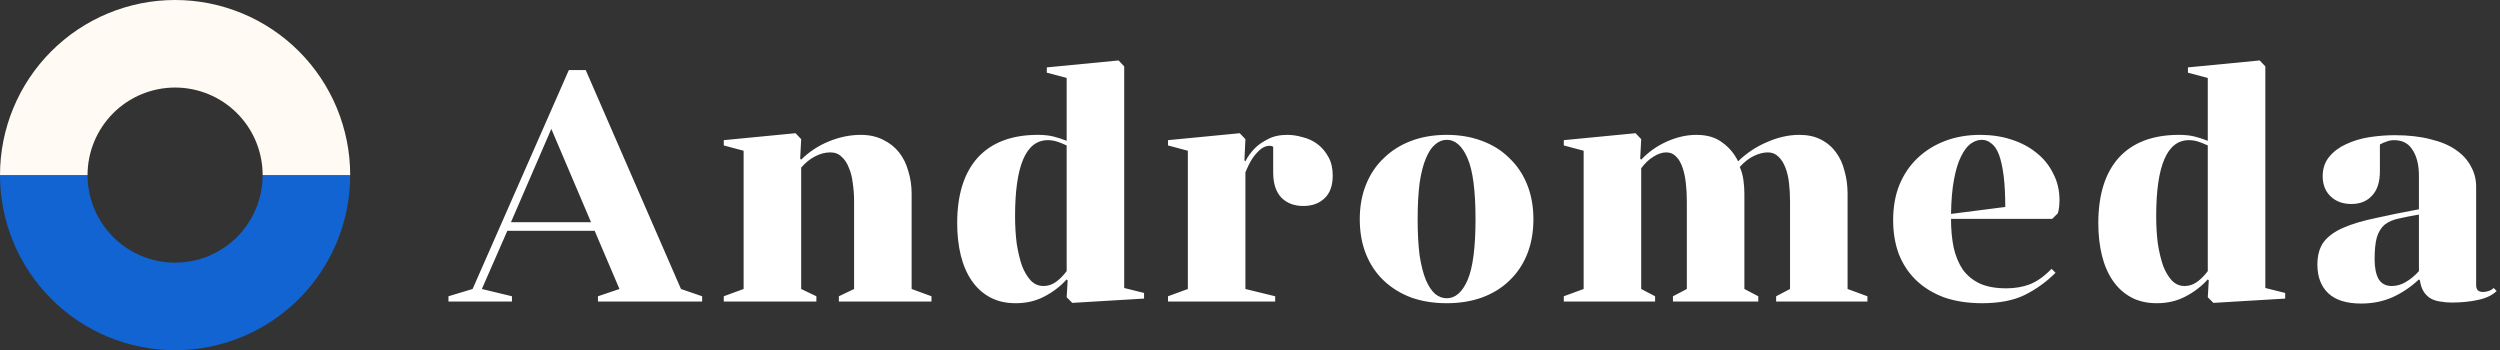 <svg width="257" height="36" viewBox="0 0 257 36" fill="none" xmlns="http://www.w3.org/2000/svg">
<rect x="0" y="0" width="257" height="36" fill="#333333" stroke="none"/>
<path d="M36 18C36 20.364 35.534 22.704 34.63 24.888C33.725 27.072 32.399 29.056 30.728 30.728C29.056 32.399 27.072 33.725 24.888 34.63C22.704 35.534 20.364 36 18 36C15.636 36 13.296 35.534 11.112 34.63C8.928 33.725 6.944 32.399 5.272 30.728C3.601 29.056 2.275 27.072 1.37 24.888C0.466 22.704 -2.06649e-07 20.364 0 18L9 18C9 19.182 9.233 20.352 9.685 21.444C10.137 22.536 10.8 23.528 11.636 24.364C12.472 25.2 13.464 25.863 14.556 26.315C15.648 26.767 16.818 27 18 27C19.182 27 20.352 26.767 21.444 26.315C22.536 25.863 23.528 25.2 24.364 24.364C25.2 23.528 25.863 22.536 26.315 21.444C26.767 20.352 27 19.182 27 18H36Z" fill="#1164D1"/>
<path d="M-1.57361e-06 18C-1.78026e-06 15.636 0.466 13.296 1.37 11.112C2.275 8.928 3.601 6.944 5.272 5.272C6.944 3.601 8.928 2.275 11.112 1.37C13.296 0.466 15.636 1.78026e-06 18 1.57361e-06C20.364 1.36696e-06 22.704 0.466 24.888 1.37C27.072 2.275 29.056 3.601 30.728 5.272C32.399 6.944 33.725 8.928 34.63 11.112C35.534 13.296 36 15.636 36 18L27 18C27 16.818 26.767 15.648 26.315 14.556C25.863 13.464 25.2 12.472 24.364 11.636C23.528 10.8 22.536 10.137 21.444 9.685C20.352 9.233 19.182 9 18 9C16.818 9 15.648 9.233 14.556 9.685C13.464 10.137 12.472 10.8 11.636 11.636C10.8 12.472 10.137 13.464 9.685 14.556C9.233 15.648 9 16.818 9 18L-1.57361e-06 18Z" fill="#FFFAF3"/>
<path d="M70.004 29.708L72.18 30.456V31H61.47V30.456L63.68 29.708L61.13 23.724H52.154L49.536 29.708L52.63 30.456V31H46.102V30.456L48.584 29.708L58.478 7.2H60.212L70.004 29.708ZM52.528 22.84H60.756L56.676 13.252L52.528 22.84ZM82.36 29.708L83.924 30.456V31H74.404V30.456L76.444 29.708V15.496L74.404 14.952V14.408L81.782 13.694L82.36 14.306L82.258 16.312L82.36 16.414C83.153 15.621 84.094 14.997 85.182 14.544C86.293 14.091 87.392 13.864 88.48 13.864C89.364 13.864 90.135 14.034 90.792 14.374C91.449 14.691 91.993 15.122 92.424 15.666C92.855 16.21 93.172 16.856 93.376 17.604C93.603 18.329 93.716 19.1 93.716 19.916V29.708L95.756 30.456V31H86.236V30.456L87.8 29.708V20.664C87.8 20.029 87.755 19.417 87.664 18.828C87.596 18.216 87.46 17.683 87.256 17.23C87.075 16.754 86.825 16.38 86.508 16.108C86.213 15.813 85.828 15.666 85.352 15.666C84.831 15.666 84.309 15.802 83.788 16.074C83.267 16.346 82.791 16.731 82.36 17.23V29.708ZM117.609 30.116V30.694L110.231 31.136L109.653 30.558L109.755 28.824L109.653 28.722C108.996 29.447 108.225 30.037 107.341 30.49C106.48 30.943 105.505 31.17 104.417 31.17C103.397 31.17 102.513 30.966 101.765 30.558C101.017 30.15 100.394 29.583 99.895 28.858C99.397 28.133 99.023 27.271 98.773 26.274C98.524 25.254 98.399 24.143 98.399 22.942C98.399 20.018 99.102 17.774 100.507 16.21C101.935 14.646 103.998 13.864 106.695 13.864C107.307 13.864 107.84 13.921 108.293 14.034C108.747 14.147 109.2 14.295 109.653 14.476V8.016L107.613 7.472V6.928L114.991 6.214L115.569 6.826V29.606L117.609 30.116ZM109.653 14.952C109.268 14.771 108.928 14.635 108.633 14.544C108.339 14.453 108.033 14.408 107.715 14.408C105.471 14.408 104.349 17.015 104.349 22.228C104.349 23.225 104.406 24.166 104.519 25.05C104.655 25.911 104.837 26.671 105.063 27.328C105.313 27.963 105.619 28.473 105.981 28.858C106.344 29.221 106.775 29.402 107.273 29.402C107.727 29.402 108.146 29.266 108.531 28.994C108.917 28.722 109.291 28.348 109.653 27.872V14.952ZM122.112 15.496L120.072 14.952V14.408L127.45 13.694L128.028 14.306L127.926 16.482L128.028 16.584C128.277 16.085 128.606 15.632 129.014 15.224C129.354 14.884 129.796 14.578 130.34 14.306C130.884 14.011 131.552 13.864 132.346 13.864C132.844 13.864 133.366 13.943 133.91 14.102C134.476 14.238 134.986 14.476 135.44 14.816C135.893 15.156 136.267 15.598 136.562 16.142C136.856 16.663 137.004 17.298 137.004 18.046C137.004 19.089 136.72 19.871 136.154 20.392C135.61 20.913 134.884 21.174 133.978 21.174C133.026 21.174 132.266 20.879 131.7 20.29C131.156 19.701 130.884 18.851 130.884 17.74V15.088C130.77 15.02 130.657 14.986 130.544 14.986C130.158 14.986 129.807 15.133 129.49 15.428C129.195 15.7 128.934 16.006 128.708 16.346C128.458 16.754 128.232 17.207 128.028 17.706V29.708L131.088 30.456V31H120.072V30.456L122.112 29.708V15.496ZM139.784 22.534C139.784 21.219 139.999 20.029 140.43 18.964C140.86 17.899 141.472 16.992 142.266 16.244C143.059 15.473 144 14.884 145.088 14.476C146.176 14.068 147.388 13.864 148.726 13.864C150.04 13.864 151.242 14.068 152.33 14.476C153.44 14.884 154.381 15.473 155.152 16.244C155.945 16.992 156.557 17.899 156.988 18.964C157.418 20.029 157.634 21.219 157.634 22.534C157.634 23.871 157.418 25.073 156.988 26.138C156.557 27.203 155.945 28.11 155.152 28.858C154.381 29.606 153.44 30.184 152.33 30.592C151.242 30.977 150.04 31.17 148.726 31.17C147.388 31.17 146.176 30.977 145.088 30.592C144 30.184 143.059 29.606 142.266 28.858C141.472 28.11 140.86 27.203 140.43 26.138C139.999 25.073 139.784 23.871 139.784 22.534ZM145.734 22.534C145.734 23.985 145.802 25.231 145.938 26.274C146.096 27.294 146.312 28.133 146.584 28.79C146.856 29.425 147.173 29.901 147.536 30.218C147.898 30.513 148.295 30.66 148.726 30.66C149.61 30.66 150.324 30.037 150.868 28.79C151.412 27.521 151.684 25.435 151.684 22.534C151.684 19.61 151.412 17.525 150.868 16.278C150.324 15.009 149.61 14.374 148.726 14.374C148.295 14.374 147.898 14.533 147.536 14.85C147.173 15.145 146.856 15.621 146.584 16.278C146.312 16.913 146.096 17.751 145.938 18.794C145.802 19.837 145.734 21.083 145.734 22.534ZM168.715 29.708L170.143 30.456V31H160.759V30.456L162.799 29.708V15.496L160.759 14.952V14.408L168.137 13.694L168.715 14.306L168.613 16.312L168.715 16.414C169.463 15.621 170.347 14.997 171.367 14.544C172.387 14.091 173.395 13.864 174.393 13.864C175.481 13.864 176.365 14.125 177.045 14.646C177.747 15.145 178.291 15.791 178.677 16.584C179.538 15.745 180.524 15.088 181.635 14.612C182.768 14.113 183.879 13.864 184.967 13.864C185.828 13.864 186.565 14.023 187.177 14.34C187.811 14.657 188.333 15.099 188.741 15.666C189.149 16.21 189.443 16.856 189.625 17.604C189.829 18.329 189.931 19.1 189.931 19.916V29.708L191.971 30.456V31H182.587V30.456L184.015 29.708V20.664C184.015 20.029 183.981 19.417 183.913 18.828C183.845 18.216 183.72 17.683 183.539 17.23C183.357 16.754 183.119 16.38 182.825 16.108C182.53 15.813 182.167 15.666 181.737 15.666C181.283 15.666 180.796 15.791 180.275 16.04C179.776 16.289 179.3 16.663 178.847 17.162C179.028 17.57 179.153 18.012 179.221 18.488C179.289 18.964 179.323 19.44 179.323 19.916V29.708L180.751 30.456V31H171.979V30.456L173.407 29.708V20.664C173.407 20.029 173.373 19.417 173.305 18.828C173.237 18.216 173.123 17.683 172.965 17.23C172.806 16.754 172.591 16.38 172.319 16.108C172.047 15.813 171.707 15.666 171.299 15.666C170.868 15.666 170.426 15.813 169.973 16.108C169.519 16.38 169.1 16.777 168.715 17.298V29.708ZM200.565 22.5C200.565 23.588 200.656 24.574 200.837 25.458C201.041 26.342 201.359 27.101 201.789 27.736C202.243 28.348 202.832 28.824 203.557 29.164C204.283 29.481 205.178 29.64 206.243 29.64C207.127 29.64 207.932 29.504 208.657 29.232C209.405 28.937 210.153 28.405 210.901 27.634L211.309 28.042C210.38 28.971 209.326 29.731 208.147 30.32C206.991 30.887 205.529 31.17 203.761 31.17C202.288 31.17 200.973 30.966 199.817 30.558C198.684 30.127 197.732 29.538 196.961 28.79C196.191 28.042 195.601 27.147 195.193 26.104C194.808 25.061 194.615 23.905 194.615 22.636C194.615 21.276 194.831 20.063 195.261 18.998C195.715 17.91 196.338 16.992 197.131 16.244C197.947 15.473 198.899 14.884 199.987 14.476C201.075 14.068 202.265 13.864 203.557 13.864C204.713 13.864 205.779 14.023 206.753 14.34C207.751 14.657 208.612 15.111 209.337 15.7C210.085 16.289 210.663 17.003 211.071 17.842C211.502 18.658 211.717 19.576 211.717 20.596C211.717 20.777 211.706 20.993 211.683 21.242C211.661 21.469 211.615 21.695 211.547 21.922L210.969 22.5H200.565ZM203.727 14.374C203.342 14.374 202.957 14.51 202.571 14.782C202.209 15.054 201.88 15.496 201.585 16.108C201.291 16.697 201.053 17.479 200.871 18.454C200.69 19.406 200.588 20.585 200.565 21.99L206.141 21.276C206.141 20.007 206.085 18.93 205.971 18.046C205.858 17.162 205.699 16.448 205.495 15.904C205.291 15.36 205.031 14.975 204.713 14.748C204.419 14.499 204.09 14.374 203.727 14.374ZM234.916 30.116V30.694L227.538 31.136L226.96 30.558L227.062 28.824L226.96 28.722C226.303 29.447 225.532 30.037 224.648 30.49C223.787 30.943 222.812 31.17 221.724 31.17C220.704 31.17 219.82 30.966 219.072 30.558C218.324 30.15 217.701 29.583 217.202 28.858C216.703 28.133 216.329 27.271 216.08 26.274C215.831 25.254 215.706 24.143 215.706 22.942C215.706 20.018 216.409 17.774 217.814 16.21C219.242 14.646 221.305 13.864 224.002 13.864C224.614 13.864 225.147 13.921 225.6 14.034C226.053 14.147 226.507 14.295 226.96 14.476V8.016L224.92 7.472V6.928L232.298 6.214L232.876 6.826V29.606L234.916 30.116ZM226.96 14.952C226.575 14.771 226.235 14.635 225.94 14.544C225.645 14.453 225.339 14.408 225.022 14.408C222.778 14.408 221.656 17.015 221.656 22.228C221.656 23.225 221.713 24.166 221.826 25.05C221.962 25.911 222.143 26.671 222.37 27.328C222.619 27.963 222.925 28.473 223.288 28.858C223.651 29.221 224.081 29.402 224.58 29.402C225.033 29.402 225.453 29.266 225.838 28.994C226.223 28.722 226.597 28.348 226.96 27.872V14.952ZM248.666 28.722C247.85 29.493 246.944 30.105 245.946 30.558C244.972 30.989 243.895 31.204 242.716 31.204C241.22 31.204 240.098 30.853 239.35 30.15C238.602 29.447 238.228 28.461 238.228 27.192C238.228 26.24 238.444 25.469 238.874 24.88C239.328 24.291 239.996 23.803 240.88 23.418C241.764 23.033 242.852 22.704 244.144 22.432C245.459 22.137 246.966 21.831 248.666 21.514V18.08C248.666 16.969 248.451 16.085 248.02 15.428C247.612 14.748 246.978 14.408 246.116 14.408C245.844 14.408 245.595 14.453 245.368 14.544C245.142 14.612 244.904 14.714 244.654 14.85V17.604C244.654 18.715 244.382 19.553 243.838 20.12C243.317 20.687 242.614 20.97 241.73 20.97C240.846 20.97 240.132 20.709 239.588 20.188C239.044 19.667 238.772 18.975 238.772 18.114C238.772 17.321 238.999 16.652 239.452 16.108C239.906 15.564 240.484 15.133 241.186 14.816C241.912 14.476 242.705 14.238 243.566 14.102C244.45 13.966 245.323 13.898 246.184 13.898C247.567 13.898 248.78 14.034 249.822 14.306C250.888 14.555 251.76 14.918 252.44 15.394C253.143 15.87 253.664 16.437 254.004 17.094C254.367 17.729 254.548 18.431 254.548 19.202V29.334C254.548 29.787 254.786 30.014 255.262 30.014C255.444 30.014 255.636 29.98 255.84 29.912C256.044 29.844 256.214 29.742 256.35 29.606L256.656 29.912C256.226 30.343 255.591 30.649 254.752 30.83C253.936 31.011 253.03 31.102 252.032 31.102C251.624 31.102 251.239 31.068 250.876 31C250.514 30.955 250.185 30.853 249.89 30.694C249.618 30.535 249.38 30.309 249.176 30.014C248.972 29.697 248.836 29.3 248.768 28.824L248.666 28.722ZM248.666 22.058C247.873 22.194 247.182 22.33 246.592 22.466C246.026 22.579 245.55 22.783 245.164 23.078C244.802 23.373 244.53 23.803 244.348 24.37C244.19 24.914 244.11 25.673 244.11 26.648C244.11 27.509 244.246 28.189 244.518 28.688C244.813 29.164 245.266 29.402 245.878 29.402C246.377 29.402 246.853 29.266 247.306 28.994C247.782 28.722 248.236 28.348 248.666 27.872V22.058Z" fill="#fff"/>
</svg>
